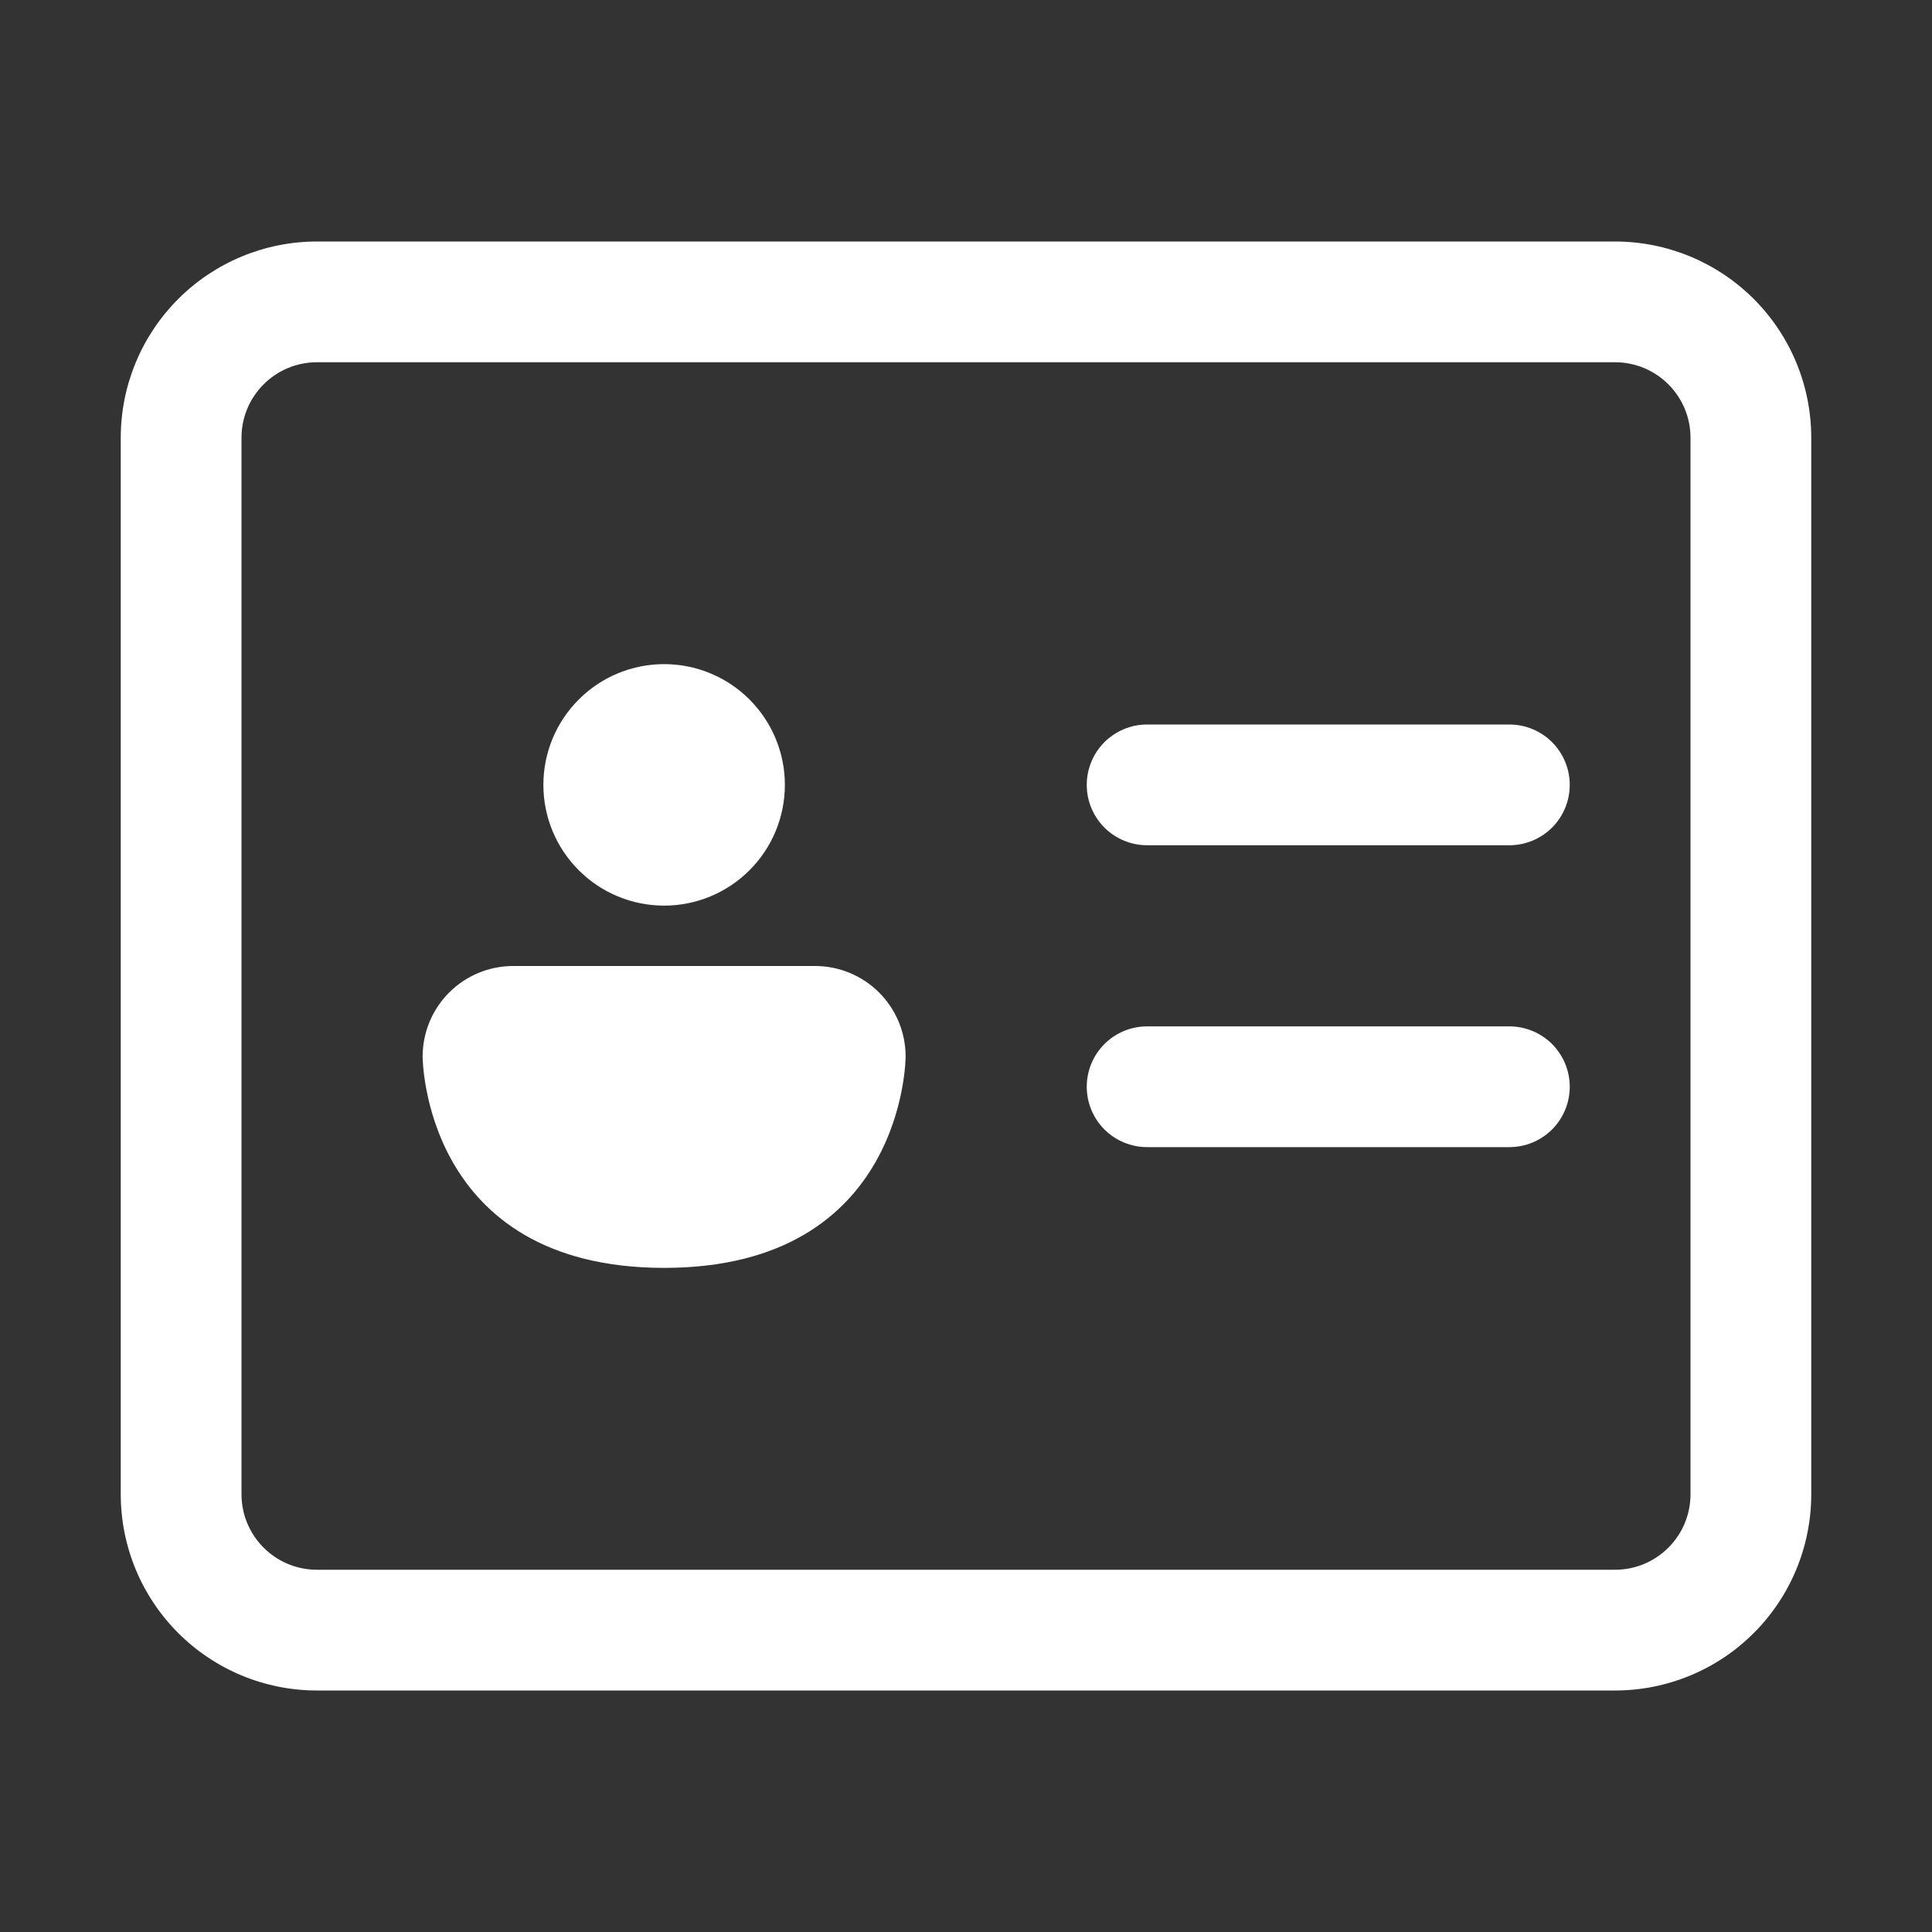 <svg width="45" height="45" viewBox="0 0 48 48" fill="none" xmlns="http://www.w3.org/2000/svg">
<rect x="0" y="0" width="48" height="48" fill="#333333" stroke="none"/>
<path d="M27 19.5C27 19.102 27.158 18.721 27.439 18.439C27.721 18.158 28.102 18 28.5 18H37.5C37.898 18 38.279 18.158 38.561 18.439C38.842 18.721 39 19.102 39 19.5C39 19.898 38.842 20.279 38.561 20.561C38.279 20.842 37.898 21 37.5 21H28.5C28.102 21 27.721 20.842 27.439 20.561C27.158 20.279 27 19.898 27 19.5ZM28.5 25.5C28.102 25.5 27.721 25.658 27.439 25.939C27.158 26.221 27 26.602 27 27C27 27.398 27.158 27.779 27.439 28.061C27.721 28.342 28.102 28.5 28.5 28.5H37.5C37.898 28.5 38.279 28.342 38.561 28.061C38.842 27.779 39 27.398 39 27C39 26.602 38.842 26.221 38.561 25.939C38.279 25.658 37.898 25.5 37.5 25.5H28.5ZM19.5 19.5C19.5 20.296 19.184 21.059 18.621 21.621C18.059 22.184 17.296 22.5 16.5 22.5C15.704 22.5 14.941 22.184 14.379 21.621C13.816 21.059 13.5 20.296 13.5 19.5C13.5 18.704 13.816 17.941 14.379 17.379C14.941 16.816 15.704 16.5 16.5 16.5C17.296 16.5 18.059 16.816 18.621 17.379C19.184 17.941 19.5 18.704 19.5 19.5ZM10.5 26.25C10.5 25.653 10.737 25.081 11.159 24.659C11.581 24.237 12.153 24 12.75 24H20.25C20.847 24 21.419 24.237 21.841 24.659C22.263 25.081 22.5 25.653 22.5 26.25C22.5 26.25 22.5 31.5 16.5 31.5C10.5 31.5 10.5 26.25 10.5 26.25ZM3 10.875C3 9.582 3.514 8.342 4.428 7.428C5.342 6.514 6.582 6 7.875 6H40.125C41.418 6 42.658 6.514 43.572 7.428C44.486 8.342 45 9.582 45 10.875V37.125C45 37.765 44.874 38.399 44.629 38.991C44.384 39.582 44.025 40.12 43.572 40.572C43.12 41.025 42.582 41.384 41.991 41.629C41.399 41.874 40.765 42 40.125 42H7.875C7.235 42 6.601 41.874 6.009 41.629C5.418 41.384 4.881 41.025 4.428 40.572C3.975 40.12 3.616 39.582 3.371 38.991C3.126 38.399 3 37.765 3 37.125V10.875ZM7.875 9C6.84 9 6 9.84 6 10.875V37.125C6 38.16 6.84 39 7.875 39H40.125C41.16 39 42 38.16 42 37.125V10.875C42 9.84 41.16 9 40.125 9H7.875Z" fill="#fff"/>
</svg>
